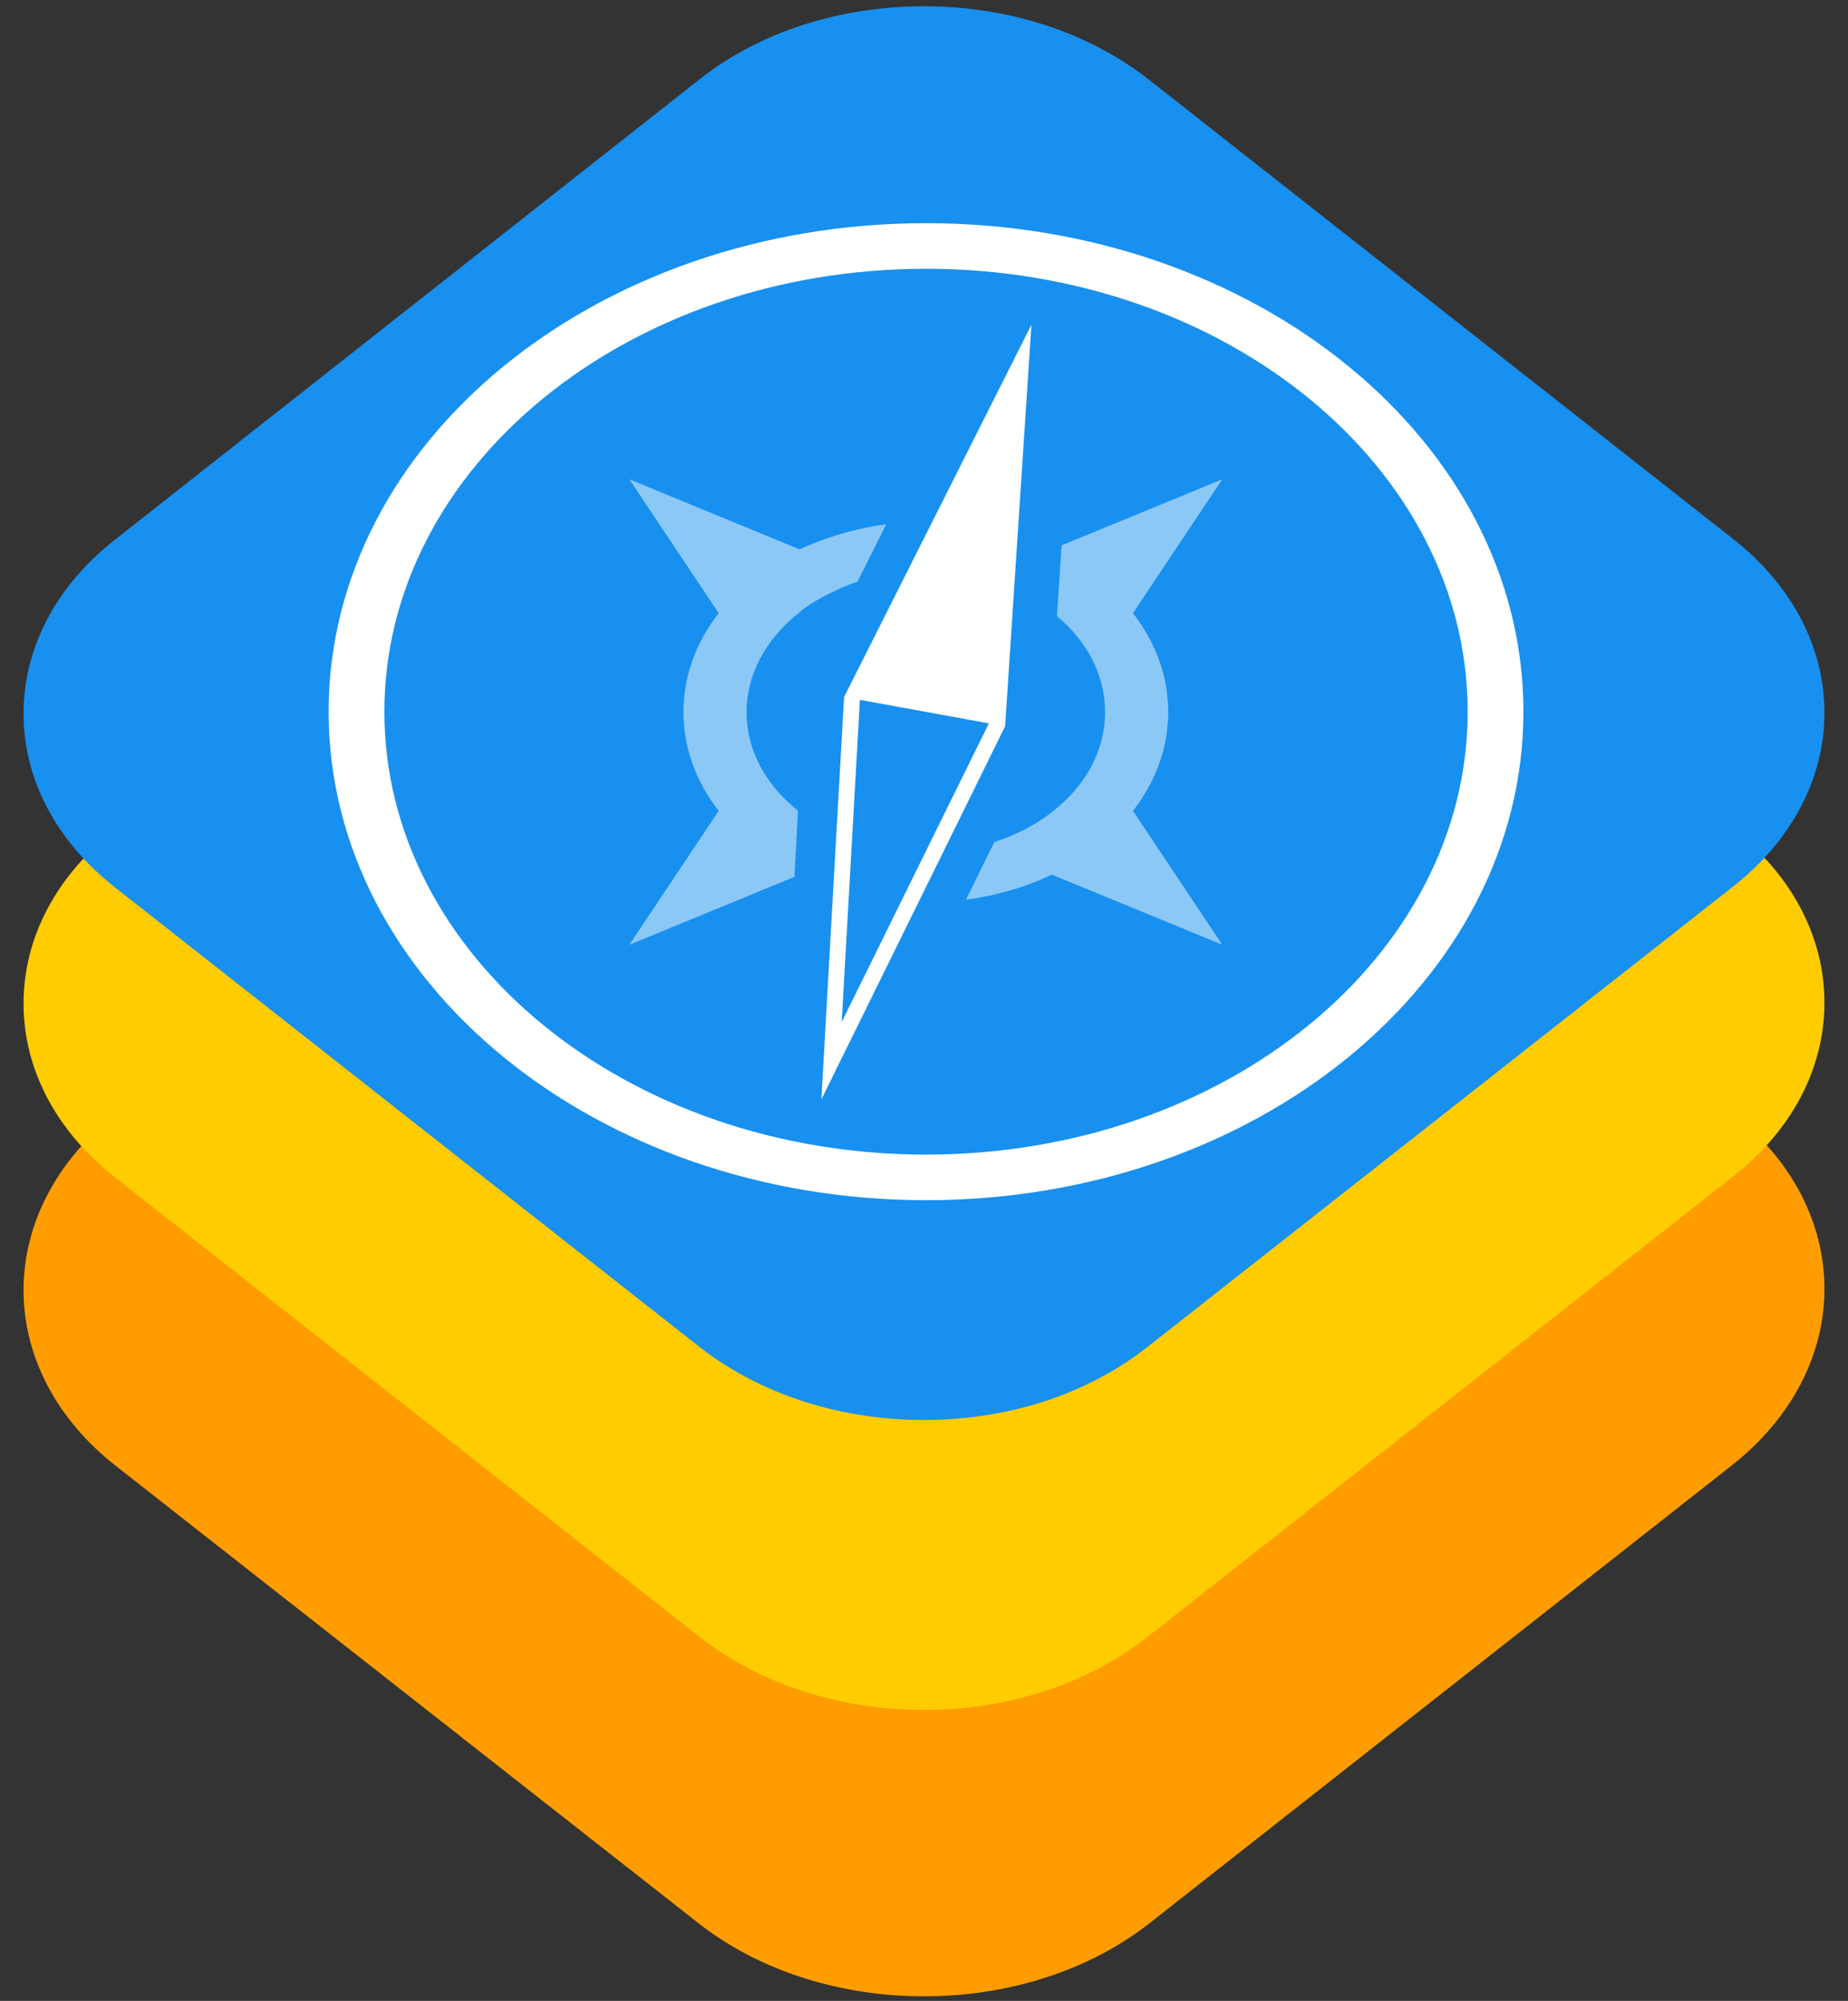 <!-- Copyright © 2020 Apple Inc. All rights reserved. -->
<svg viewBox="0 0 510 552" xmlns="http://www.w3.org/2000/svg"><rect x="0" y="0" width="510" height="552" fill="#333333" stroke="none"/><path d="M477.861 306.928c34.185 26.66 34.185 70.518 0 97.393L317.015 530.737c-34.185 26.66-89.845 26.66-124.03 0L32.139 404.536c-34.185-26.66-34.185-70.519 0-97.393l160.846-126.417c34.185-26.659 89.845-26.659 124.03 0l160.846 126.202z" fill="#FF9D00" id="base"/><path d="M193.37 451.832L31.812 324.86C15.524 312.098 6.5 295.01 6.5 276.84s9.024-35.258 25.312-48.02L193.37 101.632c16.288-12.762 38.299-19.9 61.63-19.9 23.331 0 45.122 7.138 61.63 19.9l161.558 126.972c16.288 12.762 25.312 29.85 25.312 48.02s-9.024 35.258-25.312 48.02L316.63 451.615c-16.508 12.979-38.299 20.117-61.63 20.117-23.331 0-45.122-7.138-61.63-19.9z" fill="rgba(0, 0, 0, 0.1)" id="mid-shadow"/><path d="M193.37 451.832L31.812 324.86C15.524 312.098 6.5 295.01 6.5 276.84s9.024-35.258 25.312-48.02L193.37 101.632c16.288-12.762 38.299-19.9 61.63-19.9 23.331 0 45.122 7.138 61.63 19.9l161.558 126.972c16.288 12.762 25.312 29.85 25.312 48.02s-9.024 35.258-25.312 48.02L316.63 451.615c-16.508 12.979-38.299 20.117-61.63 20.117-23.331 0-45.122-7.138-61.63-19.9z" fill="#FC0" id="mid"/><path d="M193.37 371.832L31.812 244.86C15.524 232.098 6.5 215.01 6.5 196.84s9.024-35.258 25.312-48.02L193.37 21.632C209.658 8.87 231.67 1.732 255 1.732c23.331 0 45.122 7.138 61.63 19.9l161.558 126.972c16.288 12.762 25.312 29.85 25.312 48.02s-9.024 35.258-25.312 48.02L316.63 371.615c-16.508 12.979-38.299 20.117-61.63 20.117-23.331 0-45.122-7.138-61.63-19.9z" fill="rgba(0, 0, 0, 0.1)" id="top-shadow"/><path d="M193.37 371.832L31.812 244.86C15.524 232.098 6.5 215.01 6.5 196.84s9.024-35.258 25.312-48.02L193.37 21.632C209.658 8.87 231.67 1.732 255 1.732c23.331 0 45.122 7.138 61.63 19.9l161.558 126.972c16.288 12.762 25.312 29.85 25.312 48.02s-9.024 35.258-25.312 48.02L316.63 371.615c-16.508 12.979-38.299 20.117-61.63 20.117-23.331 0-45.122-7.138-61.63-19.9z" fill="#1890EF" id="top"/><path d="M255.558 318.523c82.555 0 149.48-54.705 149.48-122.187S338.113 74.148 255.558 74.148c-82.556 0-149.48 54.706-149.48 122.188s66.924 122.187 149.48 122.187zm0 12.579c-91.054 0-164.868-60.337-164.868-134.766 0-74.43 73.814-134.766 164.868-134.766s164.867 60.337 164.867 134.766c0 74.429-73.813 134.766-164.867 134.766z" fill="#fff" id="ring"/><path d="M266.576 248.2c8.263-1.083 16.318-3.387 23.691-6.911l47.054 19.341-24.647-36.924c12.965-16.701 12.965-37.855 0-54.557l24.647-36.924-44.346 18.229-1.275 19.499c18.13 15.204 17.666 39.216-1.172 53.894-4.807 3.845-10.326 6.543-16.123 8.46l-7.83 15.892zM244.58 144.623c-13.649 1.775-23.879 6.942-23.879 6.942l-47.01-19.34 24.647 36.923c-12.965 16.702-12.965 37.856 0 54.557L173.69 260.63l45.559-18.727.97-18.262c-19.057-15.16-18.905-39.413.31-54.639 4.471-4.002 14.577-8.24 16.093-8.465l7.958-15.913z" fill="#8CC8F6" id="rosette"/><path d="M232.944 192.305l-6.261 110.997 50.706-102.943L284.65 89.57l-51.706 102.735zm-.655 89.664l40.615-82.406-35.591-6.494-5.024 88.9z" fill="#fff" fill-rule="evenodd" id="needle"/></svg>
